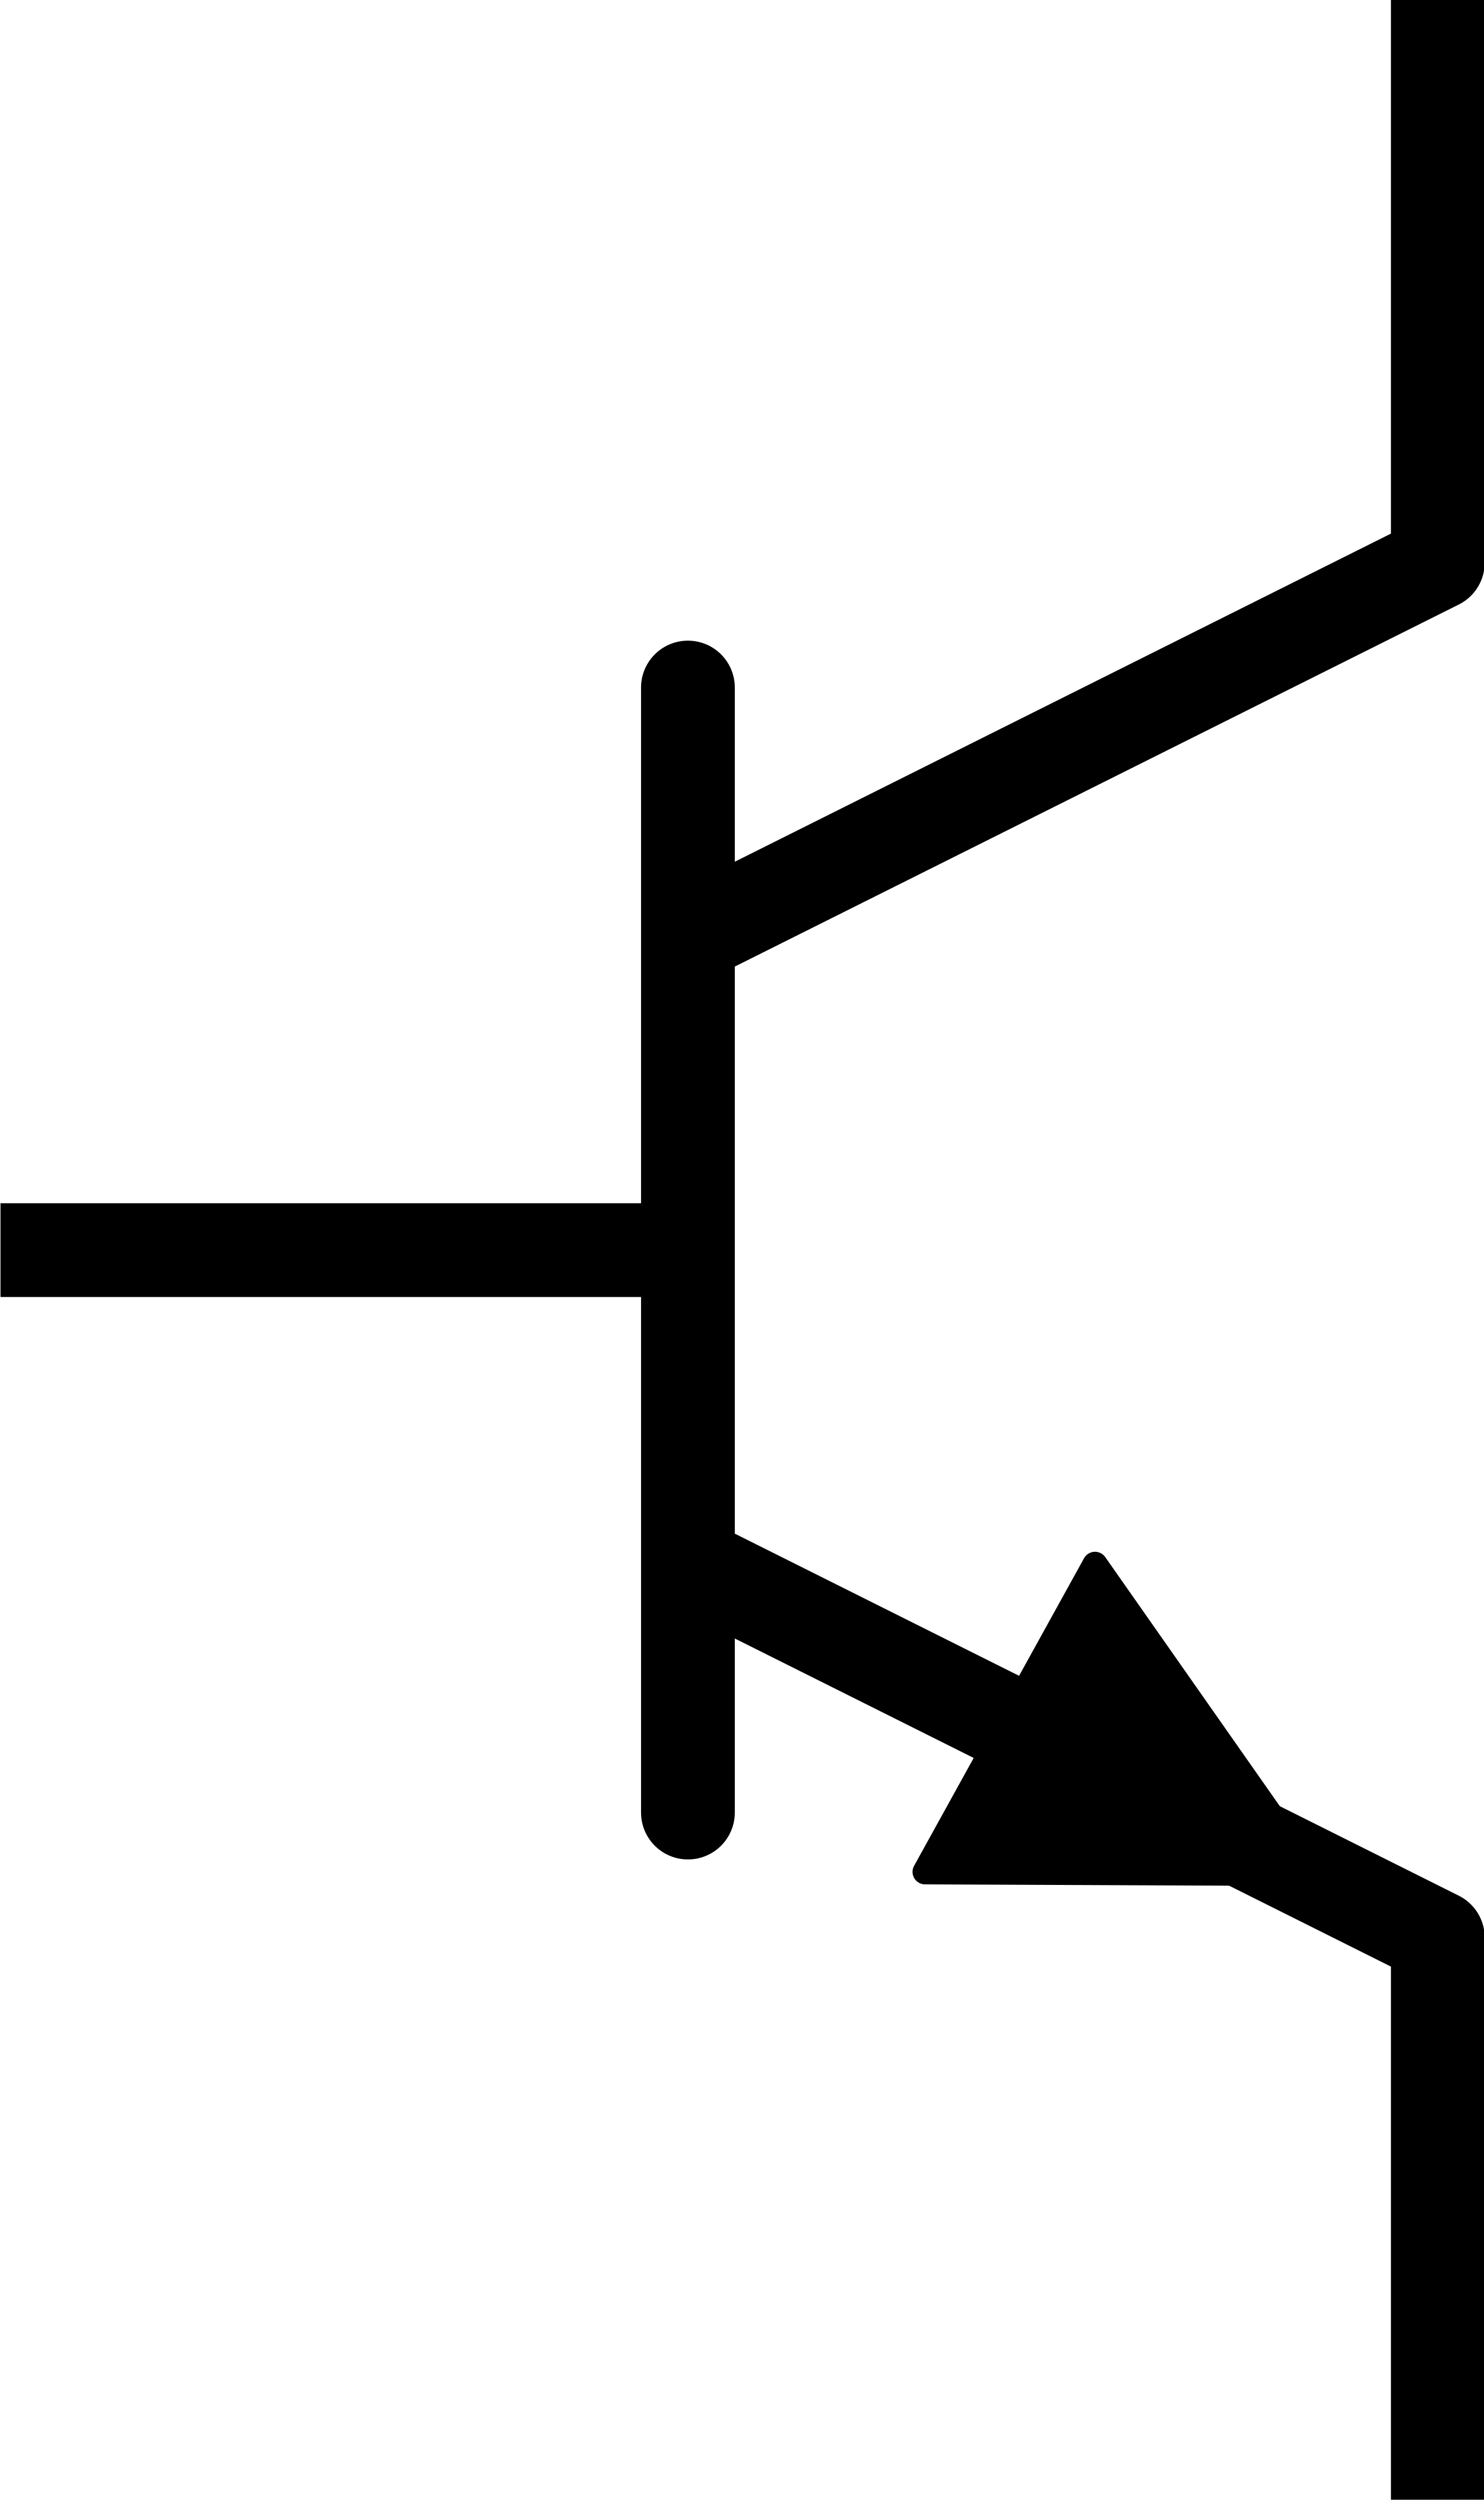 <?xml version="1.0" encoding="UTF-8"?>
<svg width="47.5" height="80" version="1.1" viewBox="0 0 47.5 80" xmlns="http://www.w3.org/2000/svg">
  <g transform="translate(-9.783 4.13)">
    <g transform="matrix(3.78 0 0 3.78 -150.22 -25.649)">
      <path d="m42.333 16.277h5.821" style="fill:none;stroke-linejoin:round;stroke-width:.794;stroke:#000000"/>
      <path d="m48.154 11.514v9.525" style="fill:none;stroke-linecap:round;stroke-linejoin:round;stroke-width:.794;stroke:#000000"/>
      <path d="m48.154 13.631 6.35-3.175 1e-6 -4.763" style="fill:none;stroke-linejoin:round;stroke-width:.794;stroke:#000000"/>
      <path d="m48.154 18.923 6.35 3.175 1e-6 4.763" style="fill:none;stroke-linejoin:round;stroke-width:.794;stroke:#000000"/>
      <path d="m53.436 21.555-1.835-2.618-1.439 2.604z" style="fill:#000000;stroke-linejoin:round;stroke-width:.212;stroke:#000000"/>
    </g>
  </g>
</svg>
